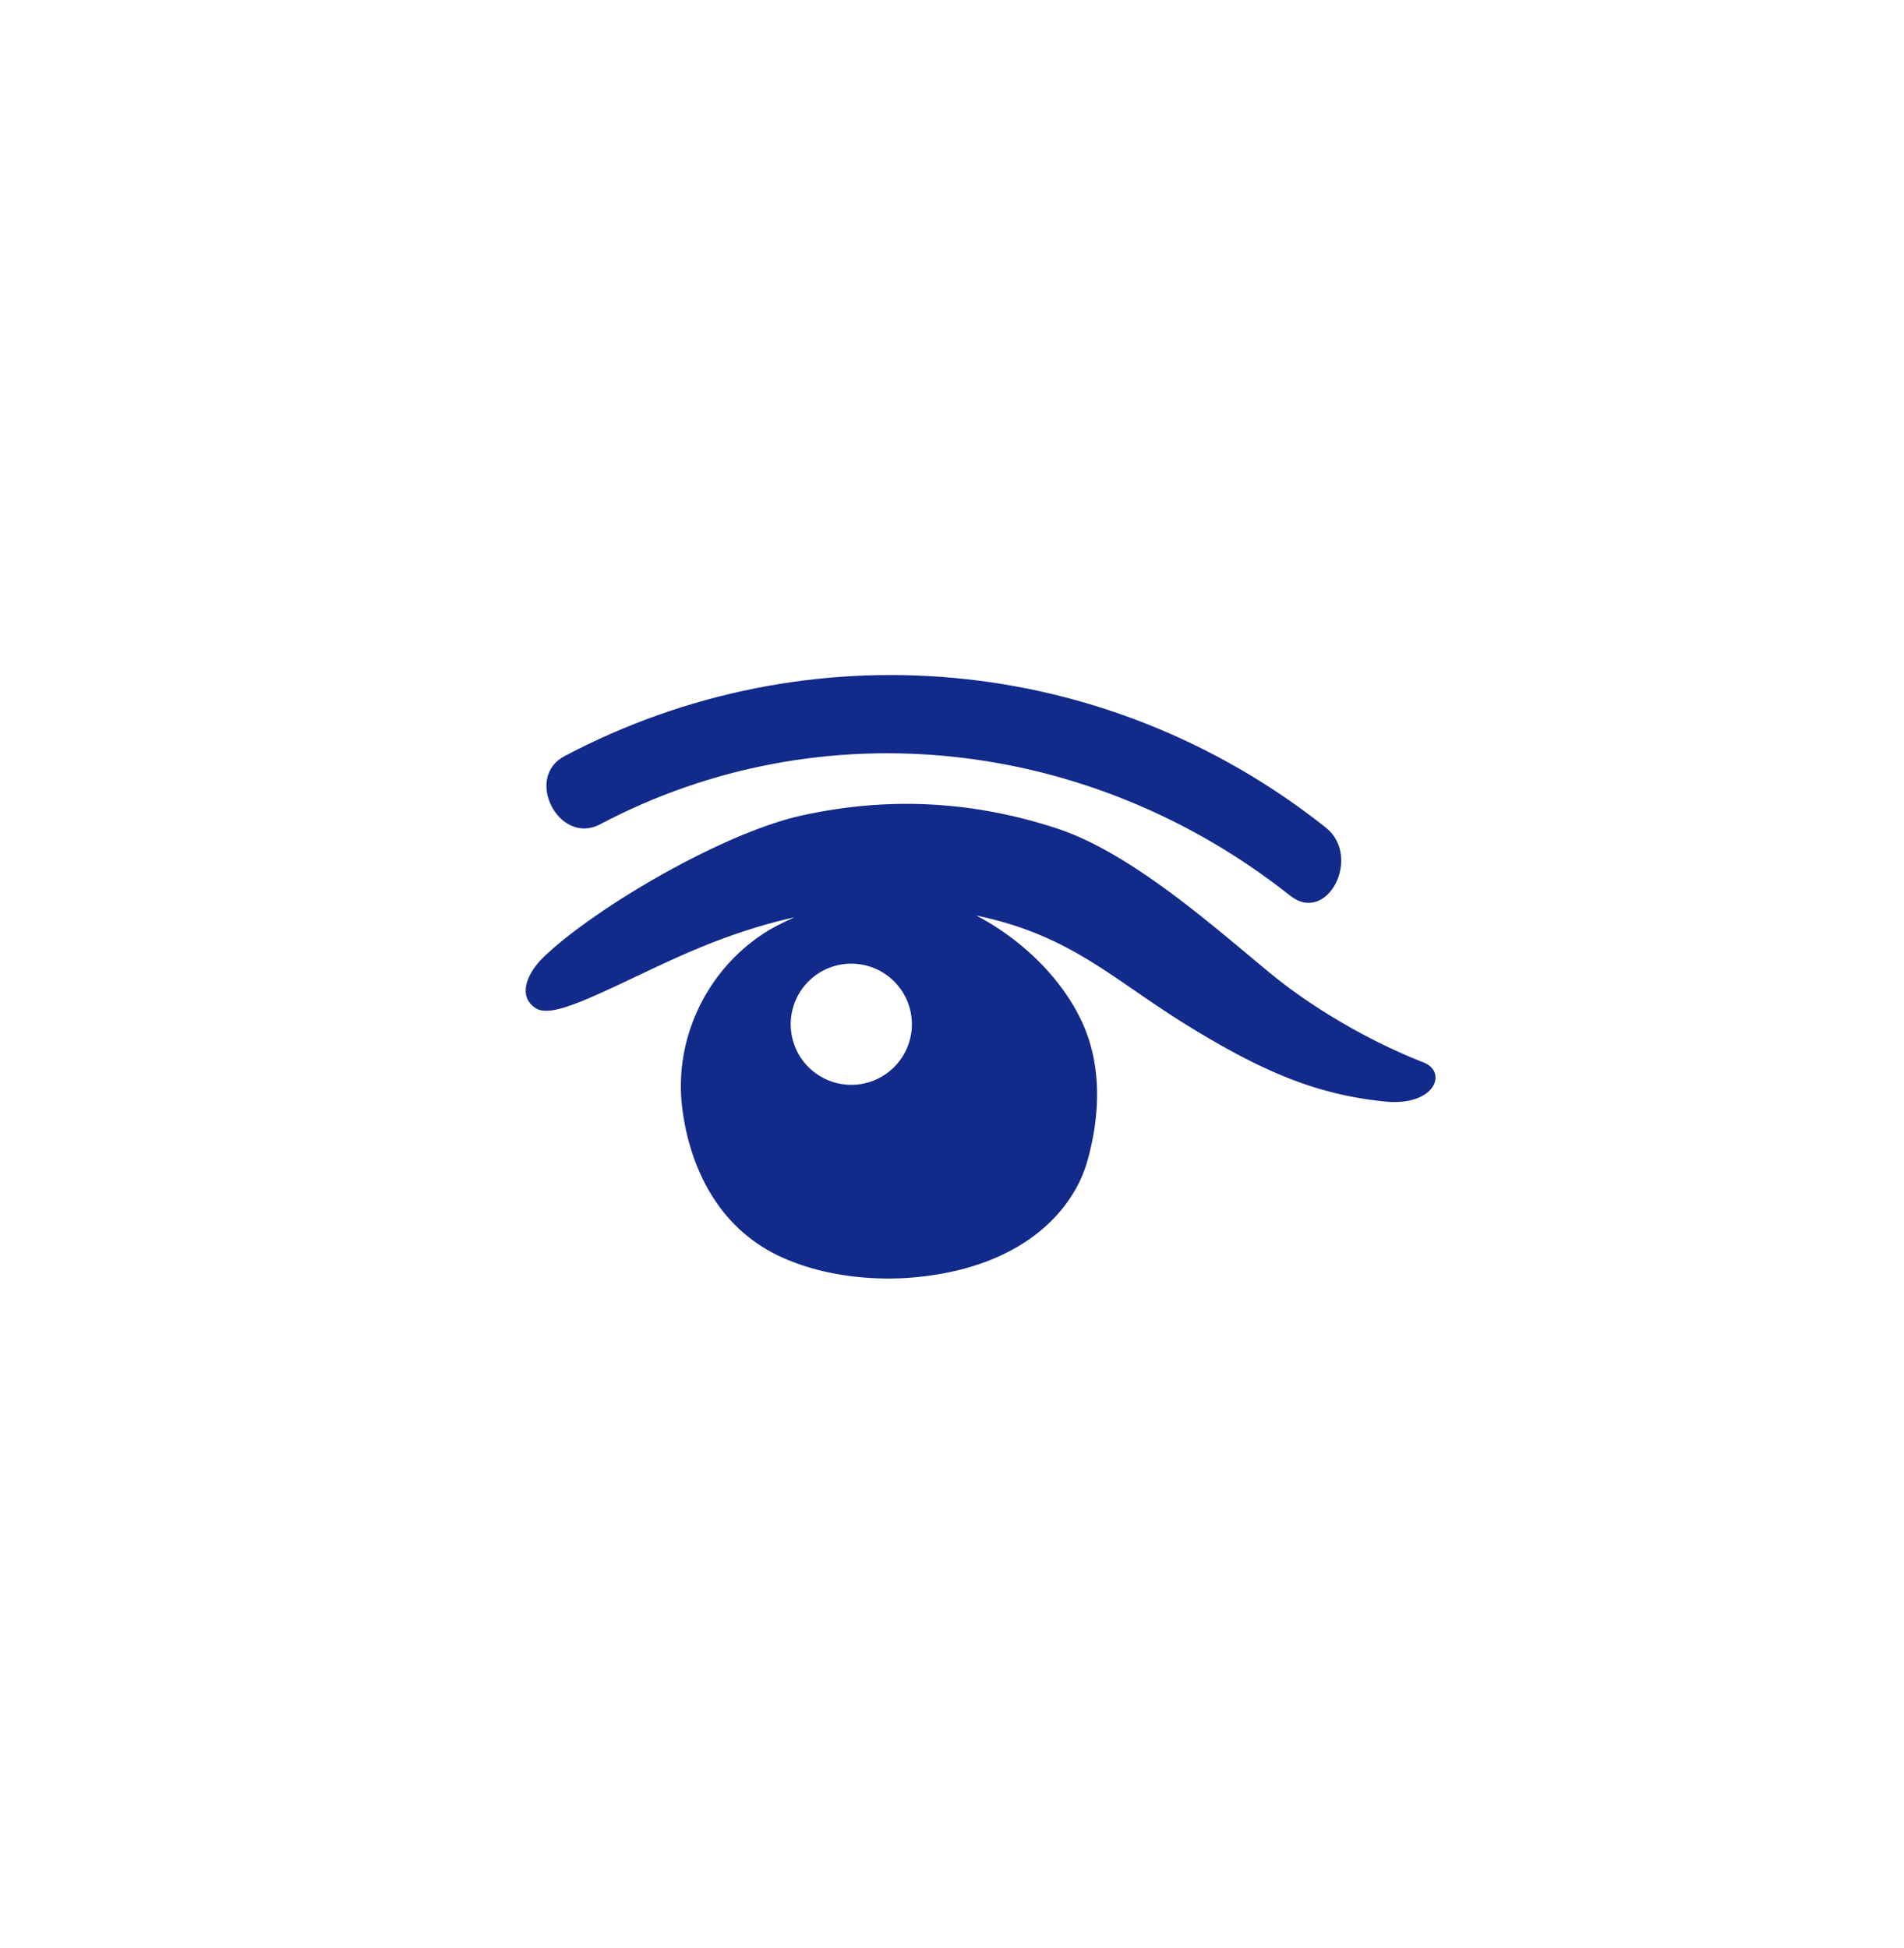 <svg xmlns="http://www.w3.org/2000/svg" xml:space="preserve" viewBox="0 0 215 220"><path d="M160.736 119.976c-6.052-2.365-12.468-6.099-17.268-10.043-6.19-5.088-15.661-13.615-24.164-16.391-8.678-2.833-18.226-3.778-28.798-1.44-9.016 1.993-23.482 10.544-29.123 15.985-1.878 1.812-2.981 4.433-.876 5.777 1.866 1.192 6.905-1.55 14.311-4.992 3.51-1.631 8.635-3.886 14.888-5.277-1.115.521-2.236 1.031-3.295 1.708-6.604 4.22-10.18 11.859-9.429 19.314.384 3.811 2.215 13.063 11 17.227 4.946 2.344 11.024 2.917 16.165 2.319 11.85-1.379 17.142-7.774 18.624-13.001 1.214-4.283 1.976-10.384-.691-15.961-2.571-5.376-7.417-9.507-11.846-11.813 10.854 2.266 15.307 7.192 24.214 12.641 8.278 5.064 14.274 7.583 21.919 8.366 5.661.578 7.153-3.33 4.369-4.419m-64.607 2.534a6.841 6.841 0 1 1 0-13.682 6.841 6.841 0 0 1 0 13.682" style="fill:#122a89"/><path d="M67.757 93.091c25.037-13.235 55.421-9.786 77.932 8.06 4.189 3.321 8.153-4.418 4.009-7.703-24.931-19.763-58.446-22.599-85.951-8.06-4.625 2.446-.588 10.134 4.01 7.703" style="fill:#122a89"/></svg>